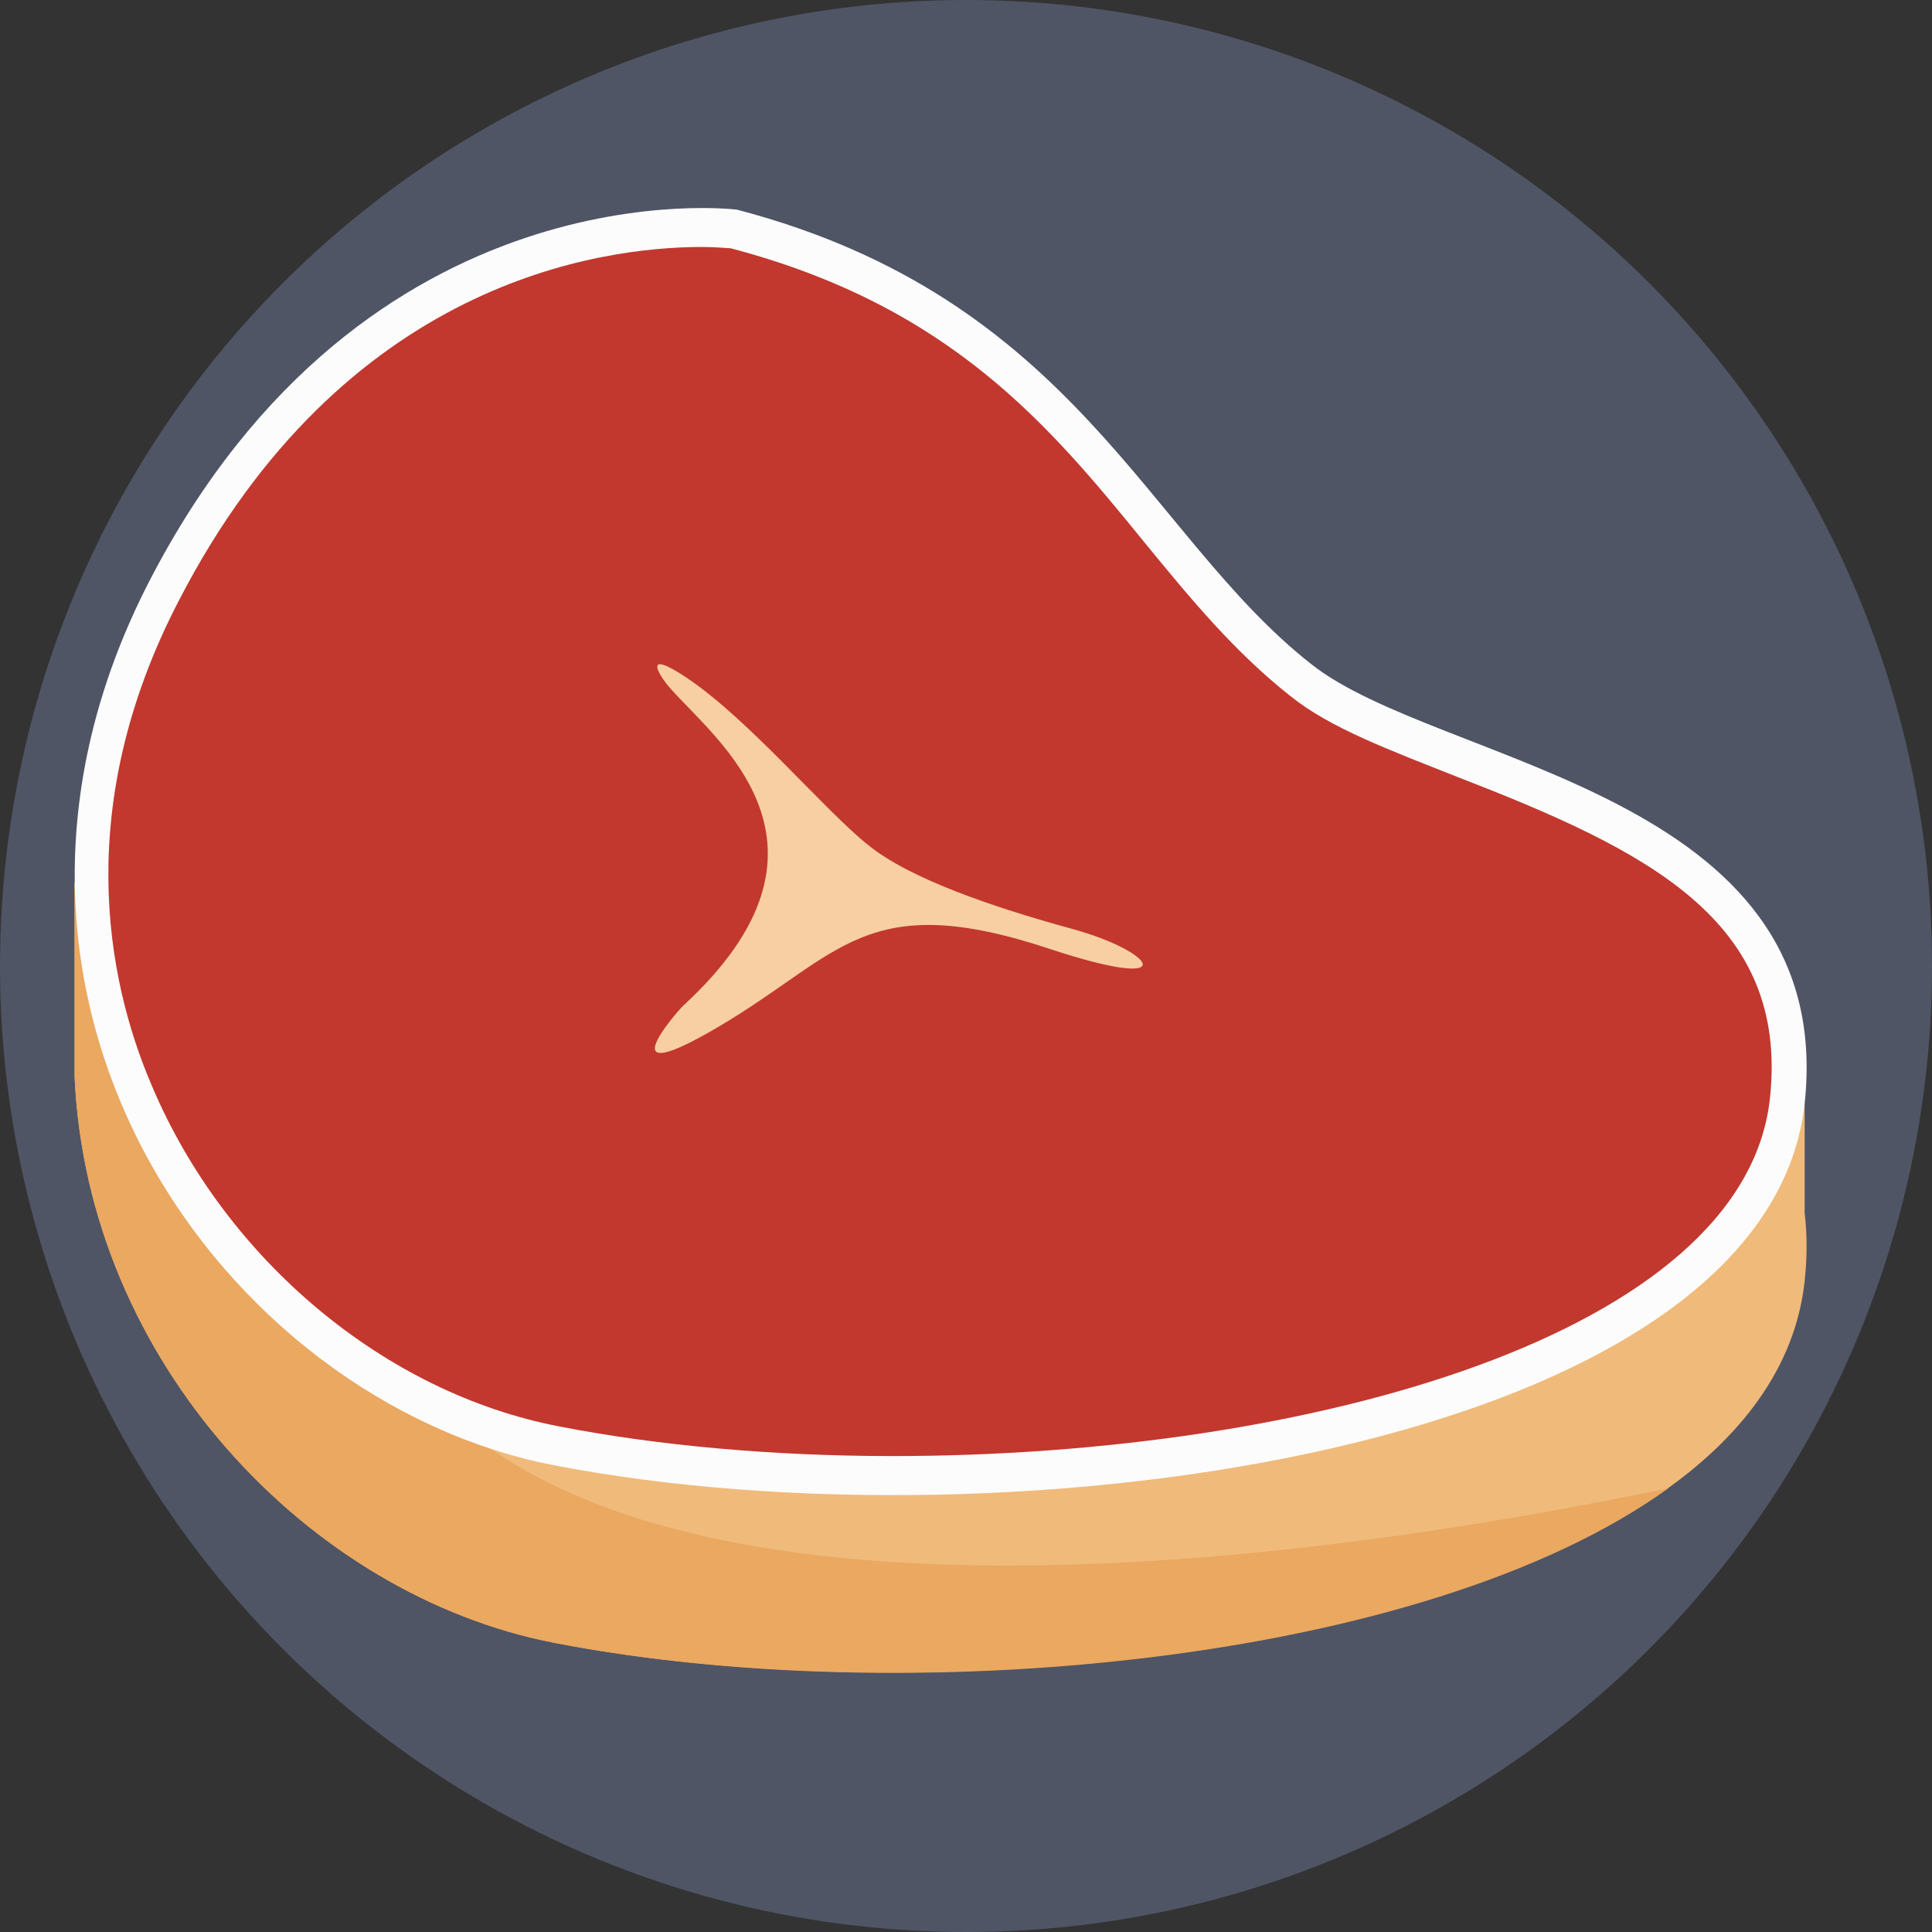 <?xml version="1.0" encoding="iso-8859-1"?>
<!-- Generator: Adobe Illustrator 19.0.0, SVG Export Plug-In . SVG Version: 6.00 Build 0)  -->
<svg version="1.1" id="Layer_1" xmlns="http://www.w3.org/2000/svg" xmlns:xlink="http://www.w3.org/1999/xlink" x="0px" y="0px"
	 viewBox="0 0 509.287 509.287" style="enable-background:new 0 0 509.287 509.287;" xml:space="preserve">
<rect x="0" y="0" width="509.287" height="509.287" fill="#333333" stroke="none"/>
<circle style="fill:#4F5565;" cx="254.644" cy="254.644" r="254.644"/>
<path style="fill:#F0BA7A;" d="M19.666,271.936v-39.332l8.138-5.425c3.052-9.155,6.781-17.971,11.528-27.126
	c56.964-110.199,154.956-97.992,154.956-97.992c89.176,23.396,107.825,85.446,151.226,120.032
	c25.091,20.005,90.532,28.821,117.997,66.458l12.207,2.374v28.821c0.678,5.764,0.678,11.529,0,17.971
	c-9.833,90.872-209.547,118.676-329.918,95.279C81.717,420.45,23.057,359.417,19.666,283.804l0,0v-1.017
	C19.666,279.396,19.666,275.666,19.666,271.936z"/>
<path style="fill:#EAA860;" d="M96.297,339.751c-27.126-75.952,100.366-125.796,214.294-154.278
	c-26.109-31.534-53.913-67.136-116.302-83.412c0,0-97.992-12.546-154.956,97.992c-4.747,9.155-8.477,18.31-11.528,27.126
	l-8.138,5.425v39.332c0,3.73,0,7.121,0,10.85v1.017l0,0c3.391,75.613,62.05,136.646,126.135,149.192
	c91.55,17.971,229.213,6.103,293.976-40.689C352.297,410.617,134.273,445.203,96.297,339.751z"/>
<path style="fill:#FCFCFD;" d="M194.289,55.269c0,0-97.992-12.546-154.956,97.992S58.999,369.25,145.801,386.204
	c120.371,23.396,319.746-4.069,329.918-95.279c8.816-82.395-96.636-89.176-130.204-115.963
	C302.114,140.715,283.465,78.665,194.289,55.269z"/>
<path style="fill:#C2382E;" d="M235.317,383.83c109.86,0,224.466-32.212,231.248-94.262c5.086-47.131-32.551-65.441-82.395-84.768
	c-17.971-7.121-33.568-12.885-44.079-21.362c-14.58-11.528-26.109-25.43-38.315-40.35c-25.091-30.856-51.2-62.389-109.181-77.648
	c-1.017,0-3.73-0.339-7.46-0.339c-27.126,0-94.601,9.155-138.003,93.245c-27.804,53.574-19.327,99.348-7.121,127.83
	c19.327,45.775,61.372,81.038,107.486,89.854C173.605,381.118,204.122,383.83,235.317,383.83z"/>
<path style="fill:#F7CFA2;" d="M176.657,181.404c11.868,13.563,49.505,41.367,3.391,83.751c-2.034,2.034-20.344,23.057,9.494,5.425
	c32.212-18.988,38.654-36.62,87.481-20.344c34.925,11.528,27.804,0.678,5.425-5.425c-21.022-5.764-42.723-13.224-53.574-22.04
	c-11.528-9.155-31.195-32.89-47.809-44.079C168.858,170.554,173.944,178.352,176.657,181.404z"/>
<g>
</g>
<g>
</g>
<g>
</g>
<g>
</g>
<g>
</g>
<g>
</g>
<g>
</g>
<g>
</g>
<g>
</g>
<g>
</g>
<g>
</g>
<g>
</g>
<g>
</g>
<g>
</g>
<g>
</g>
</svg>
